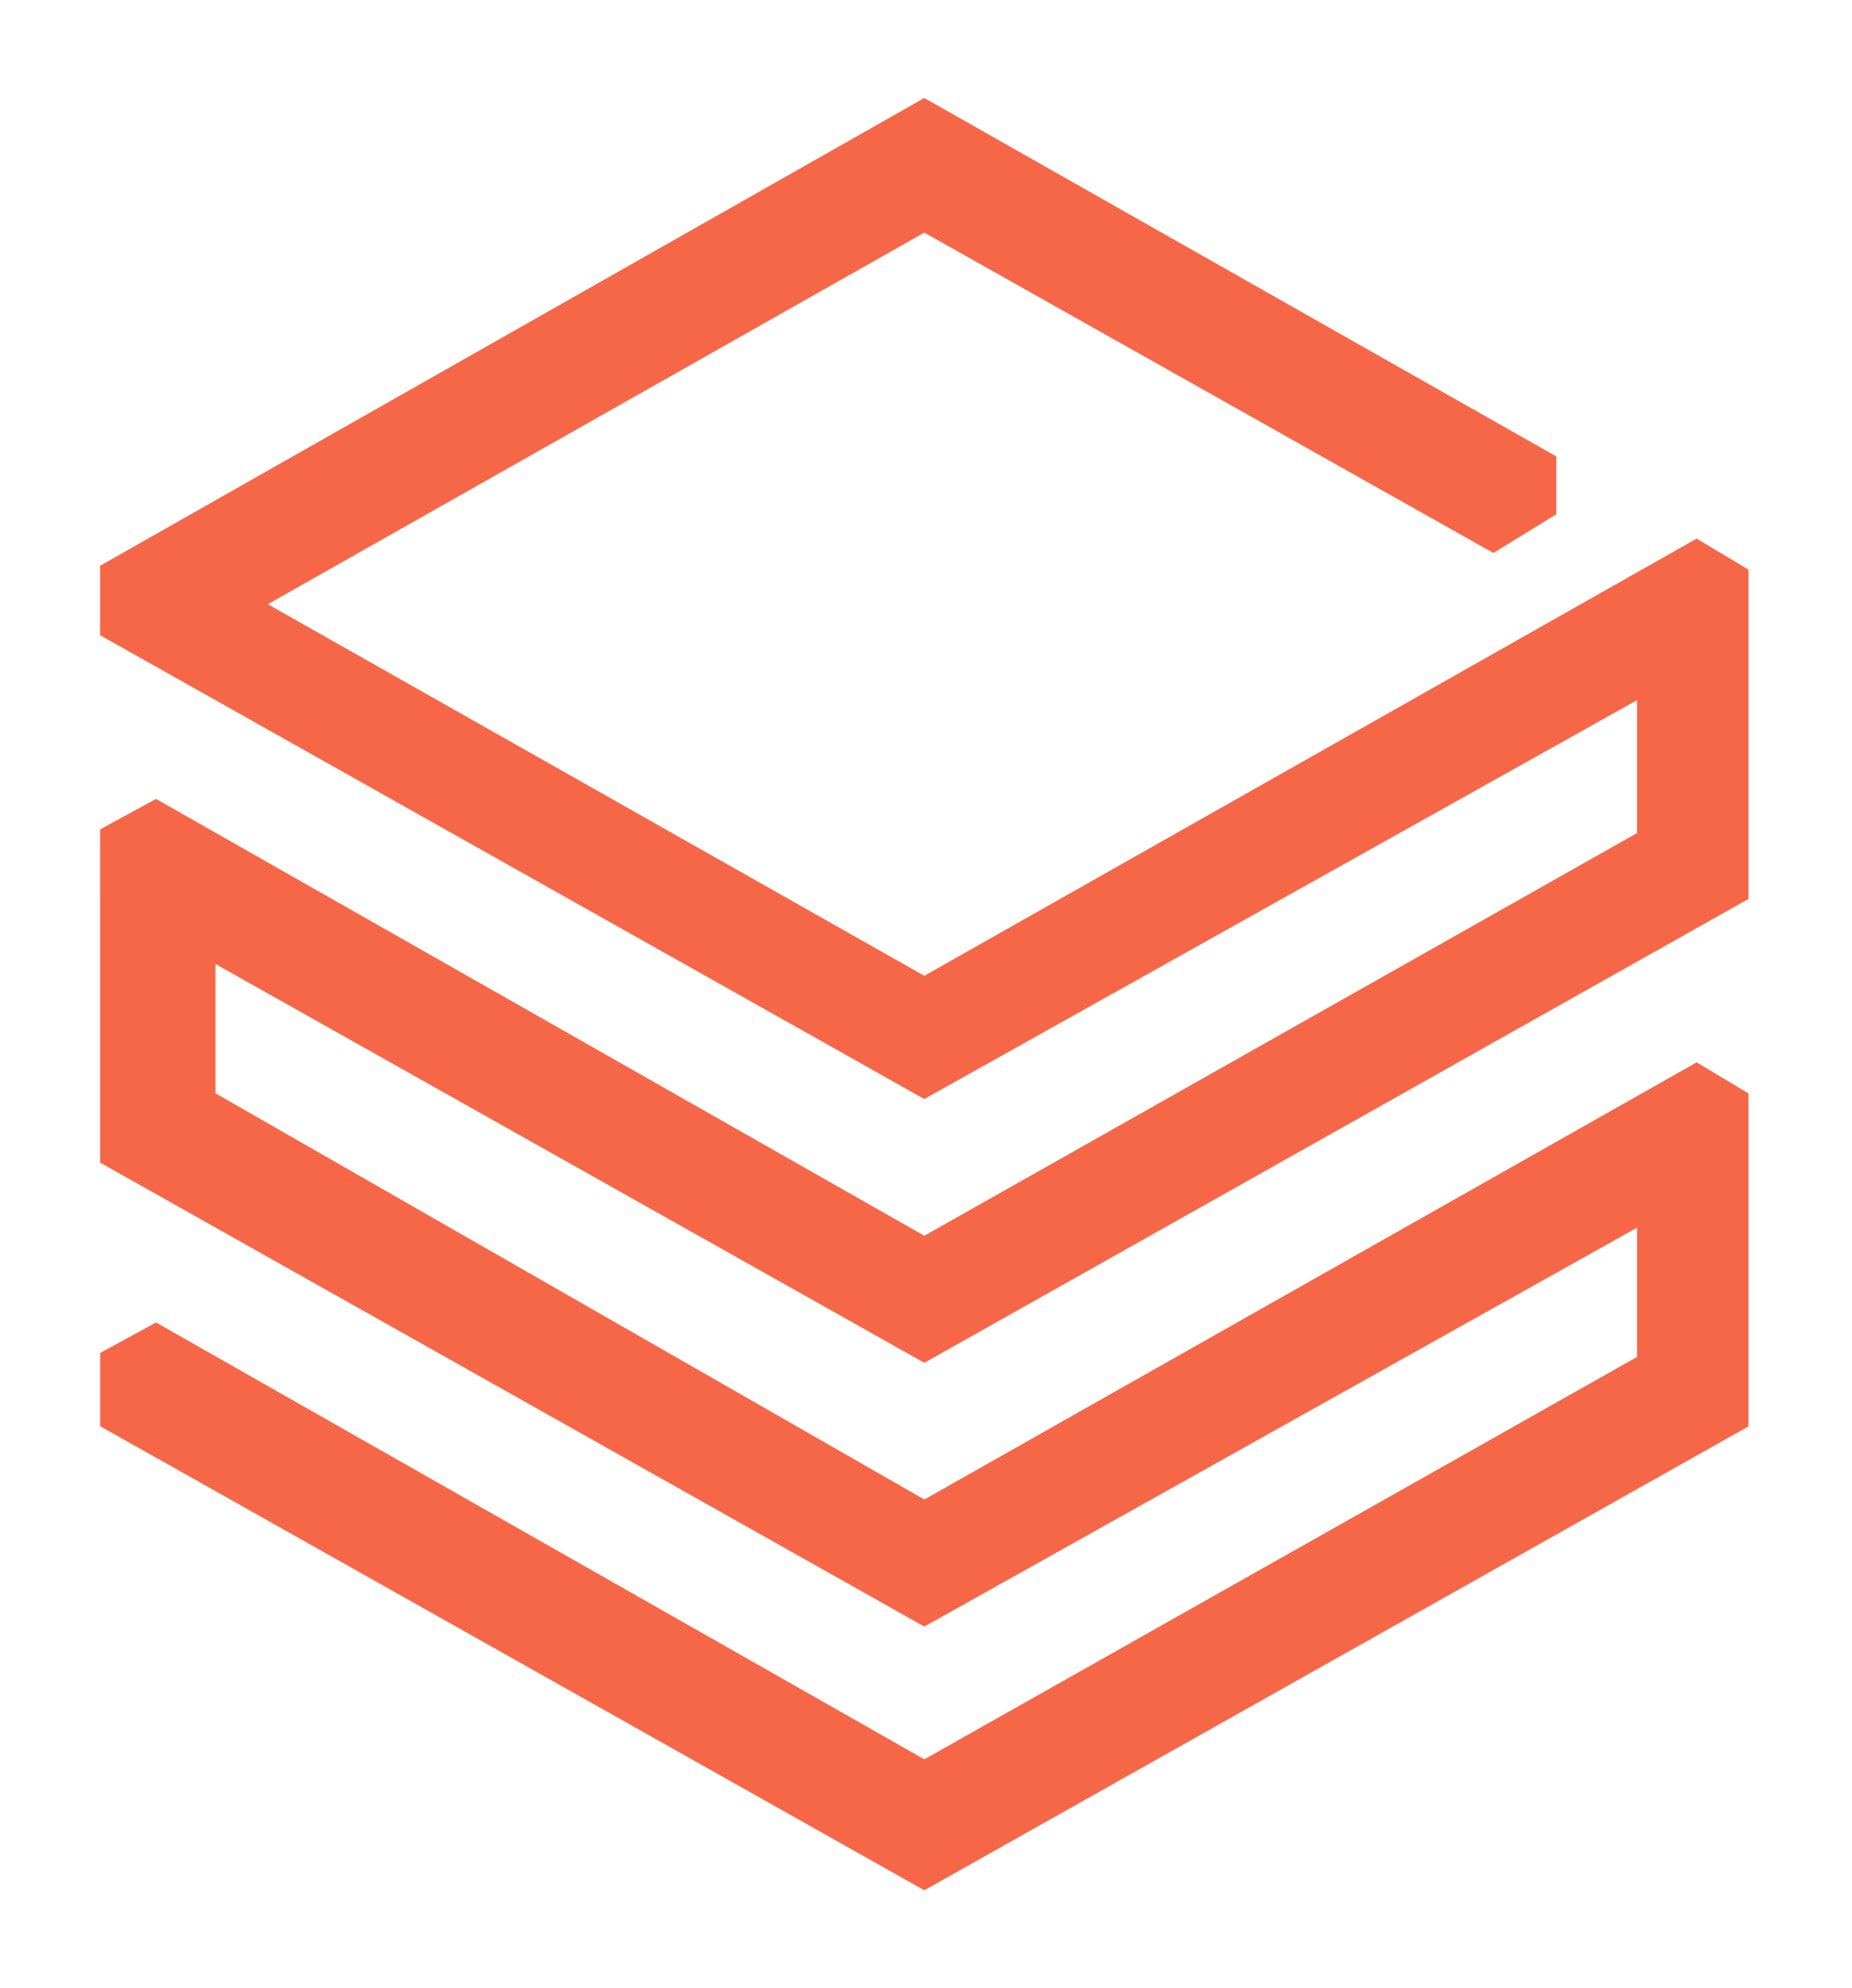 <svg width="259" height="278" viewBox="0 0 259 278" fill="none" xmlns="http://www.w3.org/2000/svg">
<path d="M15 161.386L15 161.971L15.509 162.257L128.772 226.002L129.261 226.277L129.751 226.003L229.932 169.949V190.312L129.264 247.136L22.296 186.326L21.812 186.051L21.323 186.317L15.532 189.474L15.01 189.759V190.353V198.245V198.83L15.52 199.116L128.772 262.871L129.262 263.148L129.753 262.871L243.015 199.137L243.525 198.85V198.266V154.016V153.45L243.039 153.159L237.761 149.992L237.261 149.692L236.754 149.979L129.266 210.809L29.126 153.437V133.074L128.772 189.123L129.263 189.399L129.753 189.123L243.015 125.388L243.525 125.101V124.517V80.78V80.213L243.038 79.922L237.76 76.765L237.26 76.466L236.754 76.753L129.262 137.584L35.425 84.48L129.264 31.375L208.312 75.87L208.825 76.159L209.327 75.851L216.174 71.638L216.649 71.345V70.786V64.985V64.402L216.143 64.115L129.756 15.13L129.262 14.85L128.769 15.13L15.507 79.398L15 79.685V80.267V87.647V88.232L15.51 88.519L128.772 152.243L129.261 152.518L129.751 152.244L229.932 96.19V117.066L129.264 173.931L22.296 113.121L21.812 112.846L21.323 113.112L15.532 116.269L15.01 116.553L15.01 117.147L15 161.386Z" fill="#F66747" stroke="#F66747" stroke-width="2"/>
</svg>
